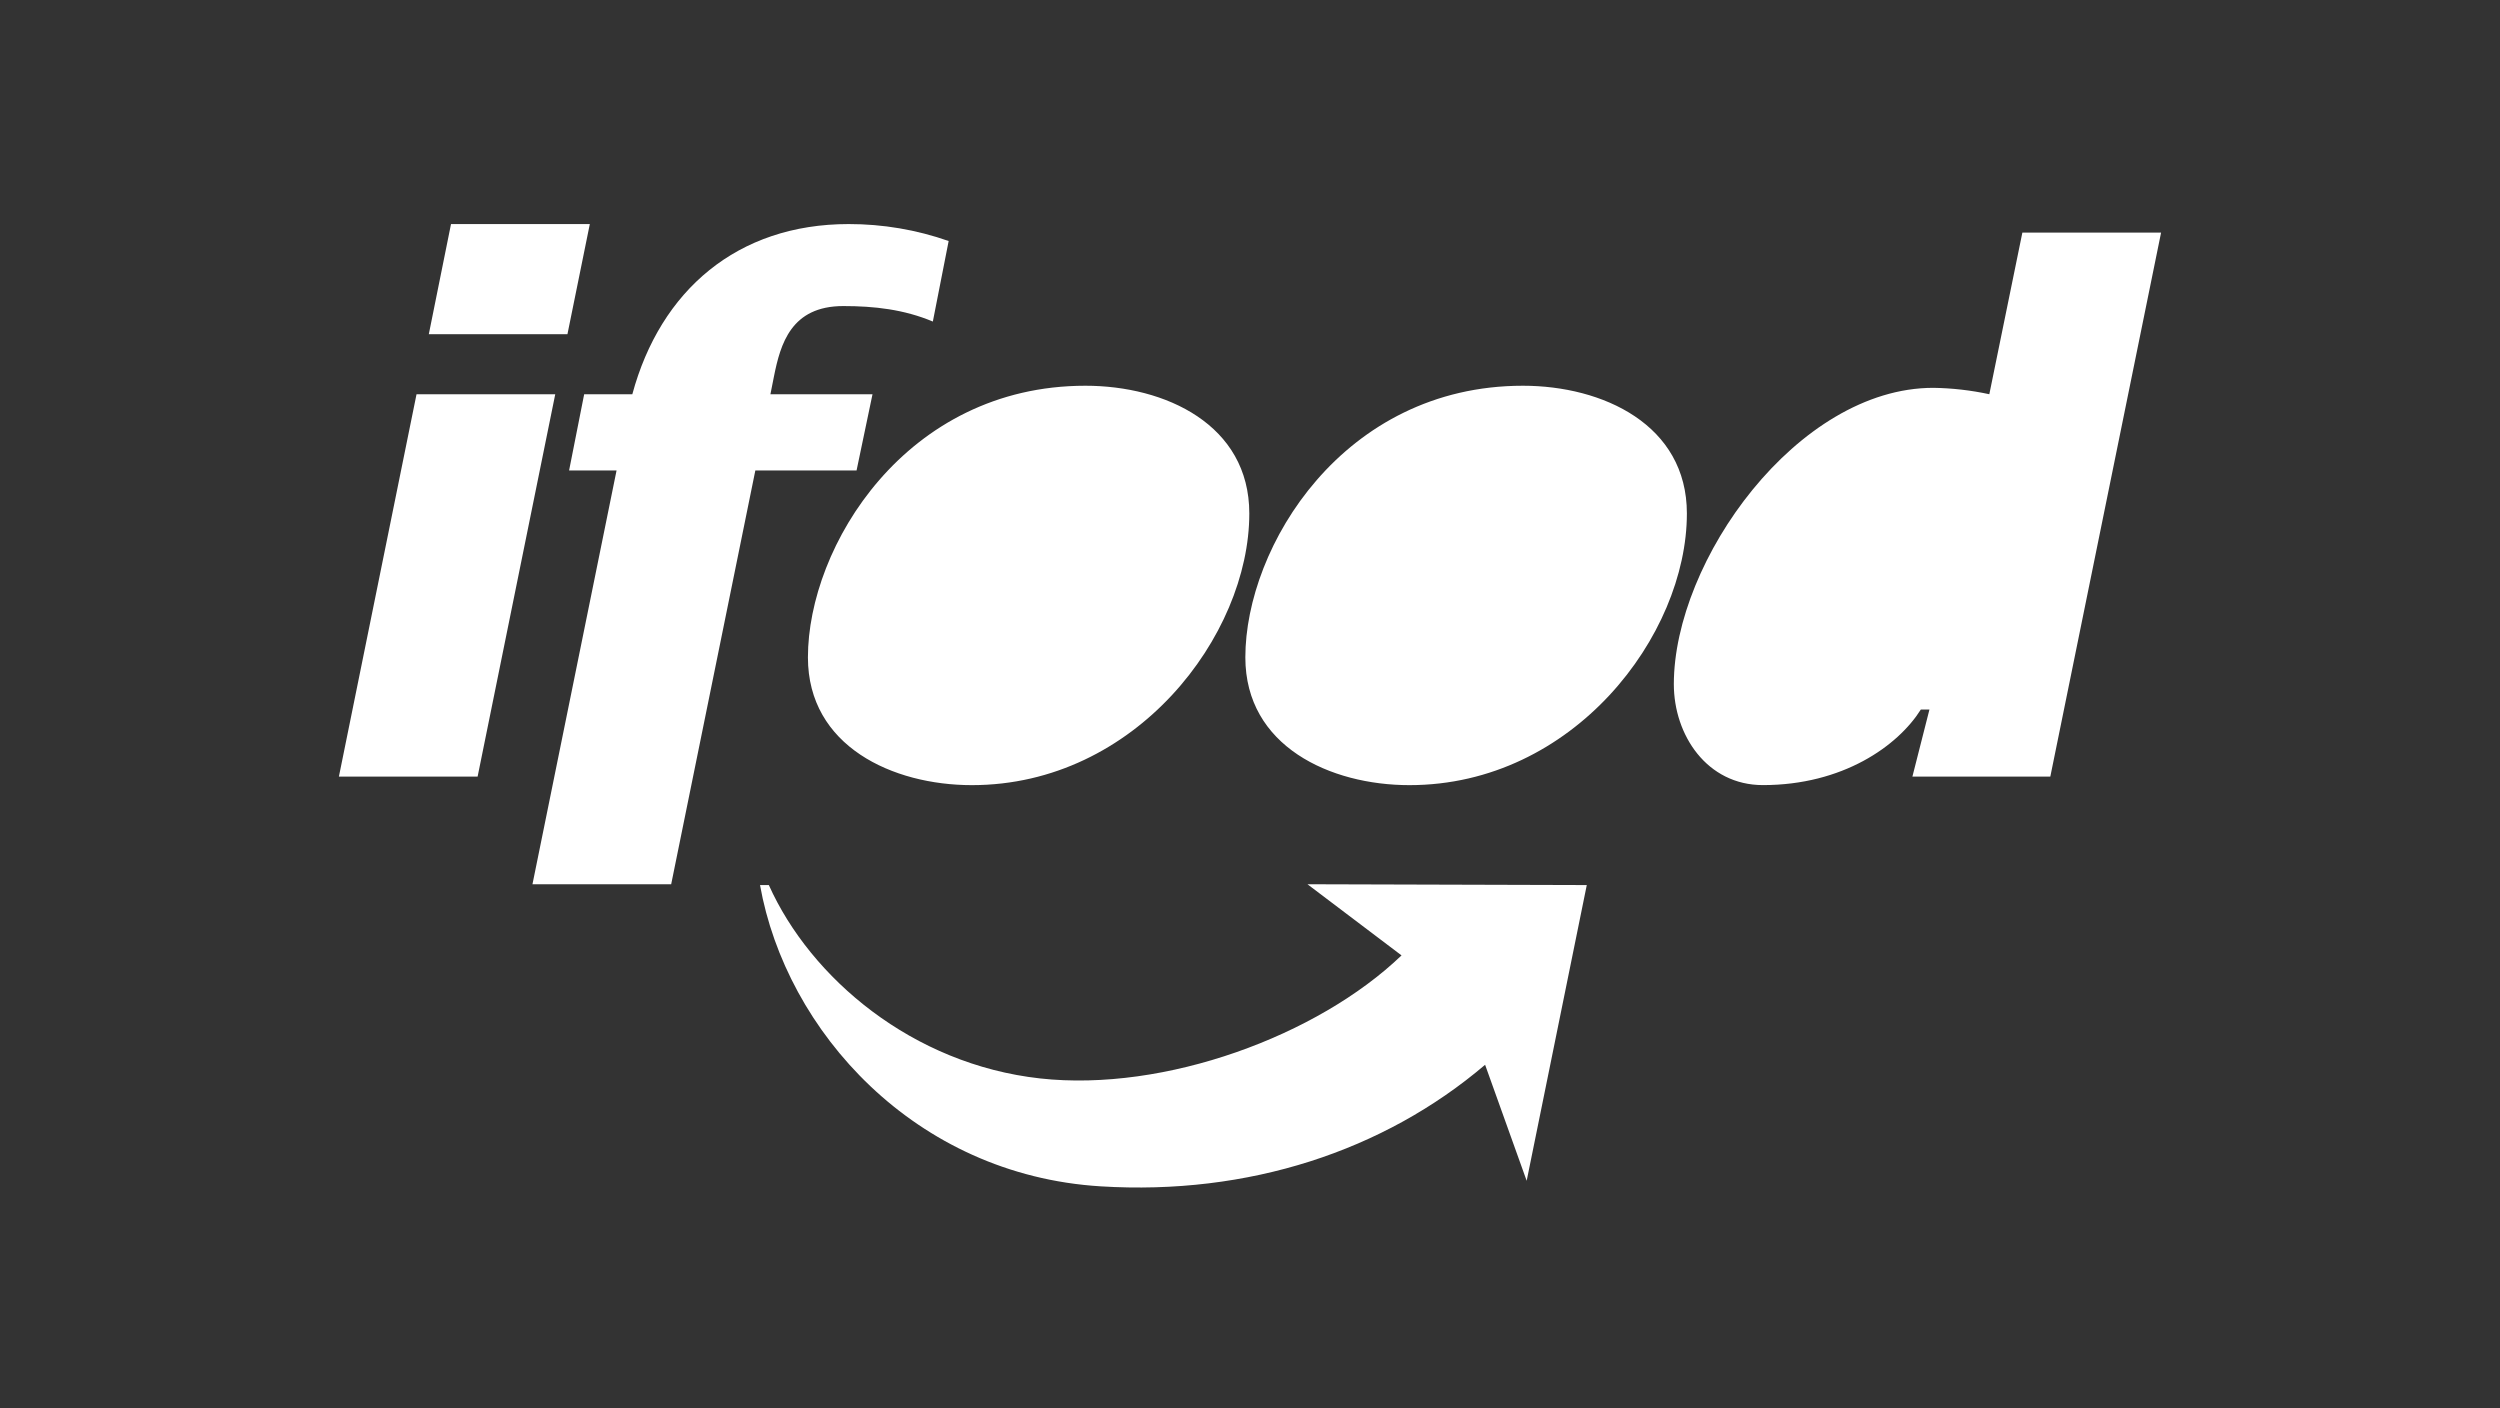 <svg width="568" height="320" viewBox="0 0 568 320" fill="none" xmlns="http://www.w3.org/2000/svg">
<rect x="0" y="0" width="568" height="320" fill="#333333" stroke="none"/>
<path d="M76.998 176.443H108.514L126.151 89.575H94.635L76.998 176.443ZM97.424 75.934H128.924L134.006 50.907H102.47L97.424 75.934ZM120.975 200.906H152.491L171.613 106.891H194.611L198.234 89.575H175.039L175.836 85.559C177.316 78.154 179.722 69.537 191.604 69.537C198.648 69.537 205.396 70.303 211.942 73.056L215.534 54.758C208.235 52.2 200.555 50.898 192.82 50.907C167.494 50.907 150.049 65.987 143.663 89.575H132.723L129.297 106.891H140.082L120.975 200.906Z" fill="white"/>
<path d="M220.811 178.384C258.019 178.384 283.843 144.389 283.843 116.661C283.843 96.468 264.757 87.64 246.608 87.64C205.777 87.64 183.561 124.191 183.561 149.362C183.561 169.555 202.843 178.384 220.811 178.384ZM320.223 178.384C357.442 178.384 383.26 144.389 383.26 116.661C383.26 96.468 364.133 87.64 346.005 87.64C305.195 87.64 282.942 124.191 282.942 149.362C282.942 169.555 302.245 178.384 320.213 178.384H320.223ZM434.498 176.443H465.833L490.999 52.843H459.483L451.974 89.57C447.789 88.666 443.525 88.178 439.244 88.116C408.369 88.116 380.295 127.384 380.295 155.448C380.295 166.994 387.799 178.374 400.54 178.374C418.652 178.374 431.181 169.514 436.413 161.208H438.369L434.498 176.443ZM337.415 241.918C314.365 261.542 283.553 271.617 250.065 269.537C207.837 266.939 178.567 234.243 172.678 201.087H174.68C184.182 222.258 207.304 241.809 236.32 245.023C264.654 248.149 299.373 235.346 318.427 217.067L297.054 200.901L360.516 201.087L346.859 268.274L337.415 241.918Z" fill="white"/>
</svg>
